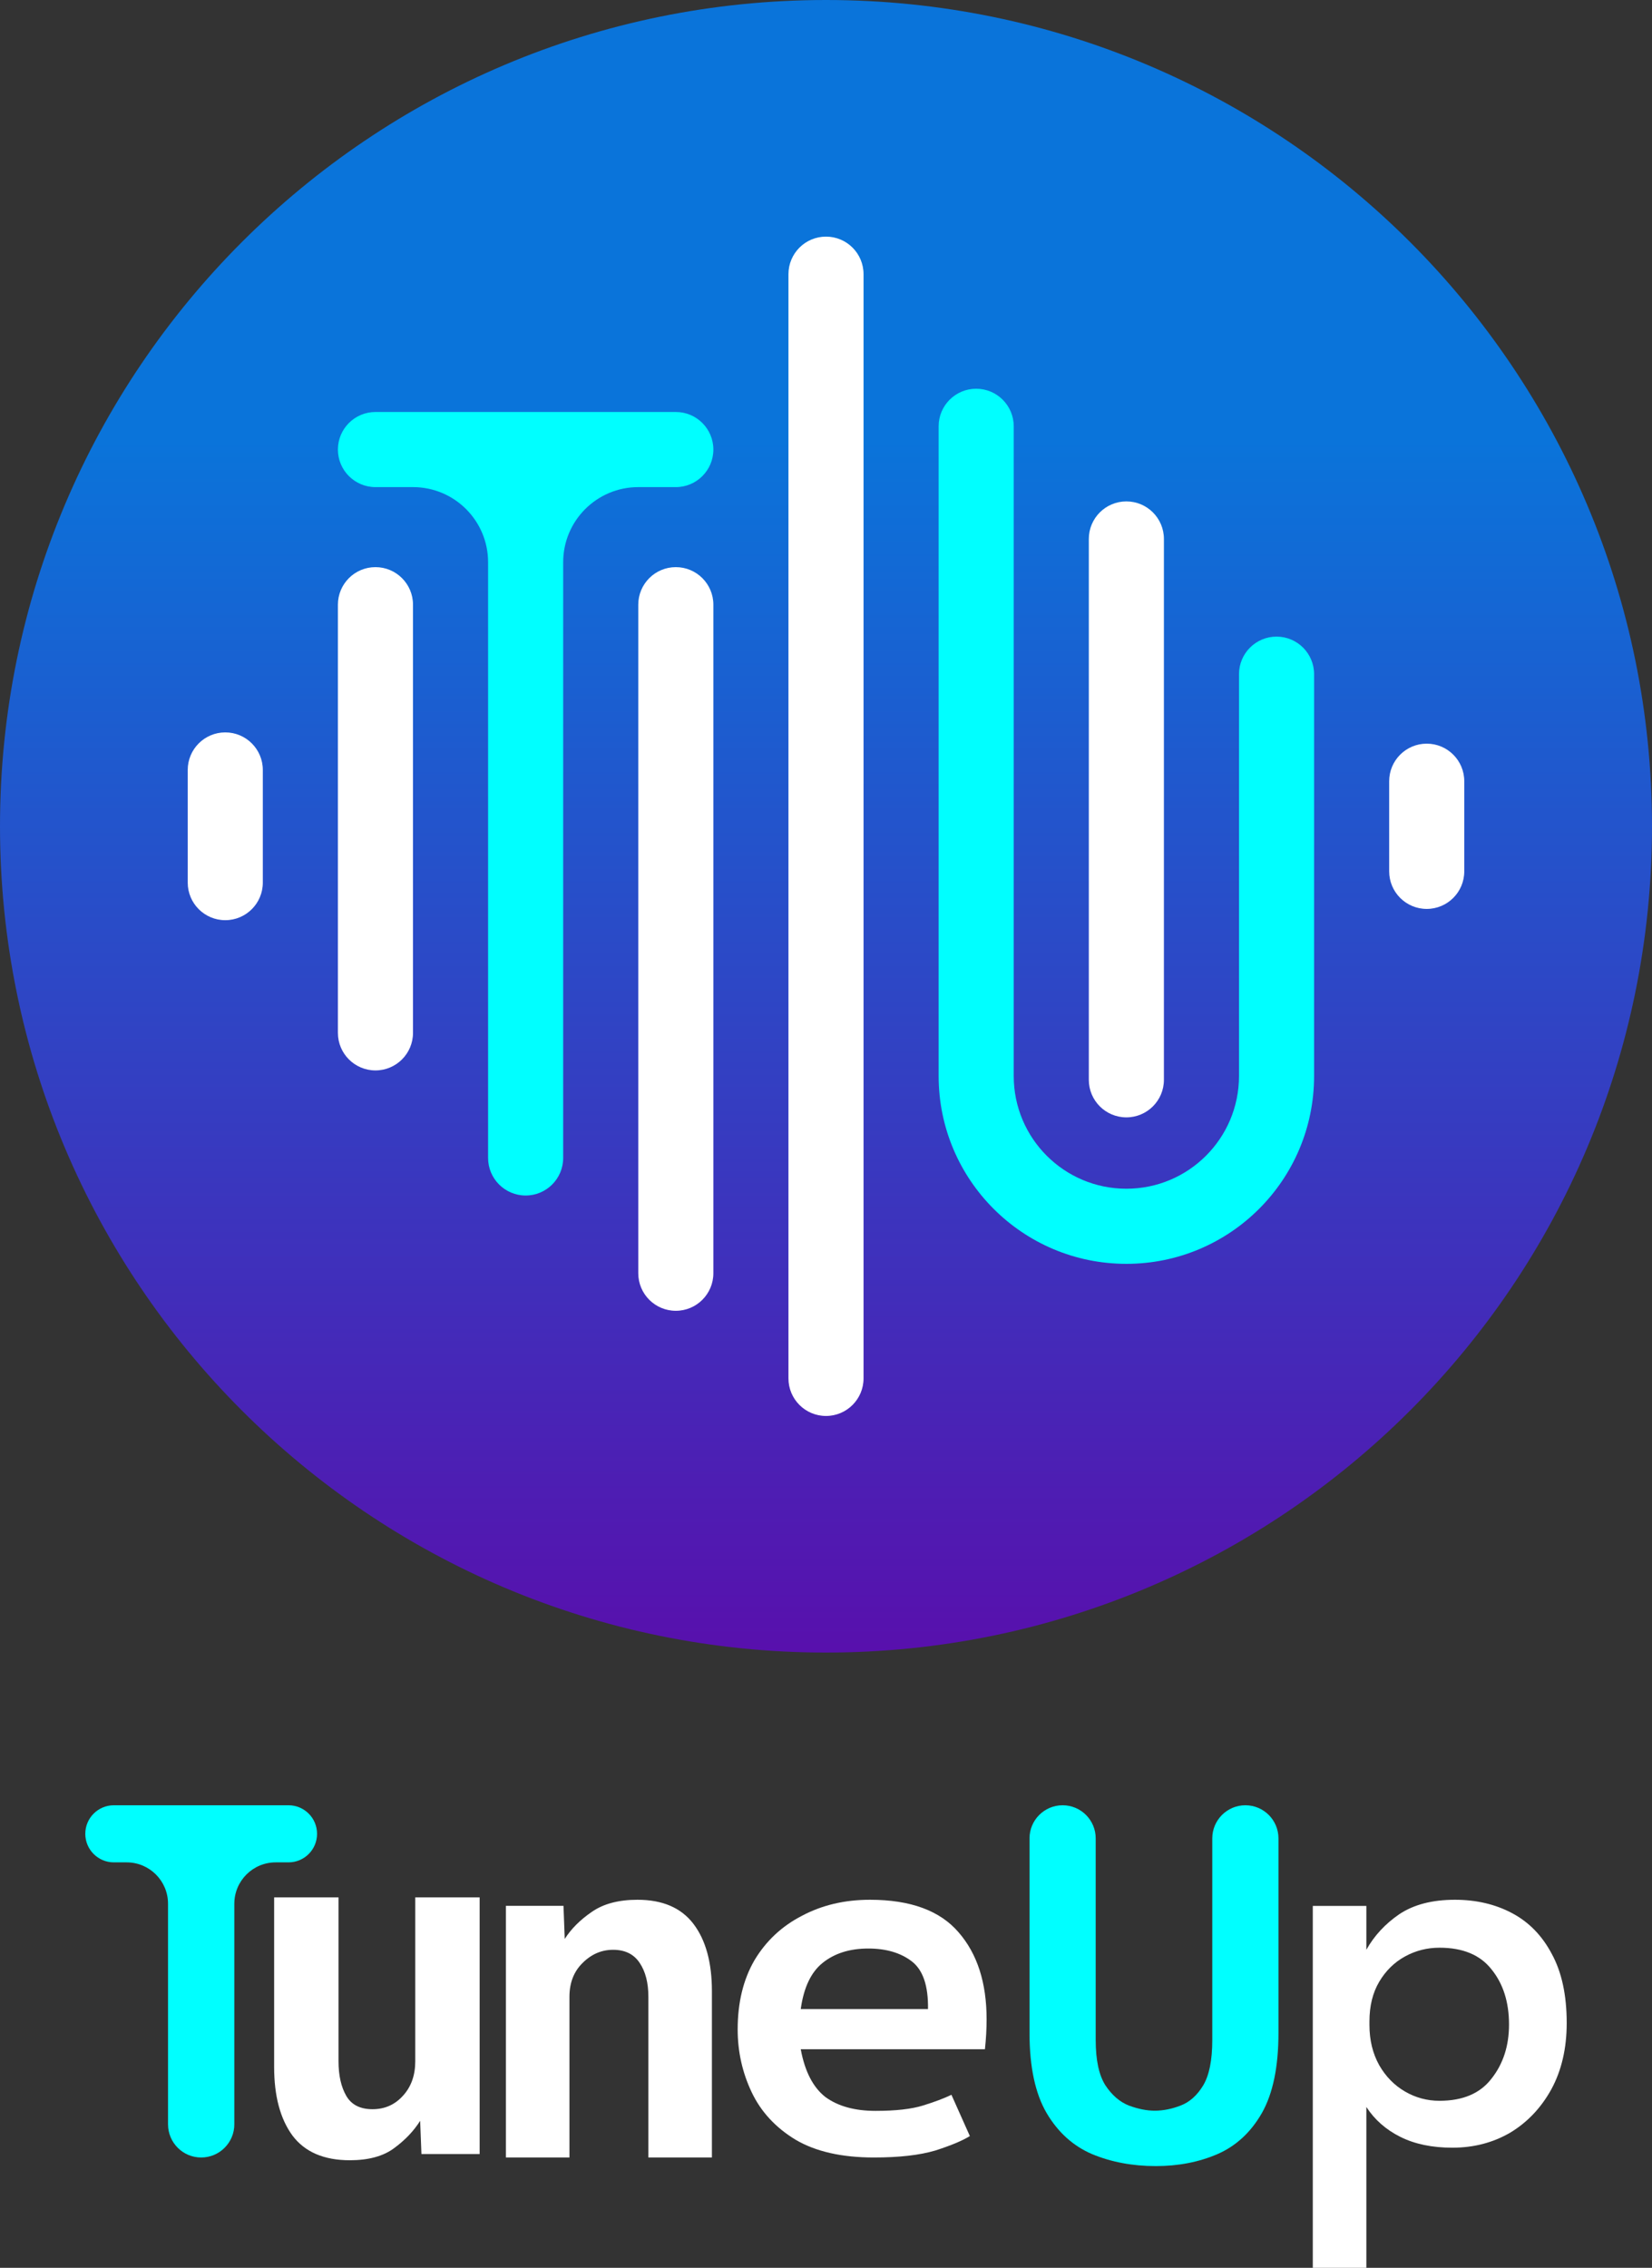 <svg width="368" height="505" viewBox="0 0 368 505" fill="none" xmlns="http://www.w3.org/2000/svg">
<rect x="0" y="0" width="368" height="505" fill="#333333" stroke="none"/>
<g clip-path="url(#clip0_12_72)">
<path d="M368 184C368 82.38 285.62 0 184 0C82.38 0 0 82.38 0 184C0 285.62 82.38 368 184 368C285.62 368 368 285.62 368 184Z" fill="url(#paint0_linear_12_72)"/>
<path fill-rule="evenodd" clip-rule="evenodd" d="M50.182 163.091C54.801 163.091 58.545 166.835 58.545 171.454V196.545C58.545 201.164 54.801 204.909 50.182 204.909C45.563 204.909 41.818 201.164 41.818 196.545V171.454C41.818 166.835 45.563 163.091 50.182 163.091Z" fill="white"/>
<path fill-rule="evenodd" clip-rule="evenodd" d="M83.636 126.291C88.255 126.291 91.999 130.035 91.999 134.654V230C91.999 234.619 88.255 238.364 83.636 238.364C79.017 238.364 75.272 234.619 75.272 230V134.654C75.272 130.035 79.017 126.291 83.636 126.291Z" fill="white"/>
<path fill-rule="evenodd" clip-rule="evenodd" d="M108.727 125.198C108.727 115.96 101.238 108.471 91.999 108.471H83.636C79.017 108.471 75.272 104.727 75.272 100.107C75.272 95.489 79.017 91.744 83.636 91.744H150.545C155.164 91.744 158.909 95.489 158.909 100.107C158.909 104.727 155.164 108.471 150.545 108.471H142.181C132.943 108.471 125.454 115.96 125.454 125.198V257.856C125.454 262.475 121.709 266.219 117.09 266.219C112.471 266.219 108.727 262.475 108.727 257.856V125.198Z" fill="#00FFFF"/>
<path fill-rule="evenodd" clip-rule="evenodd" d="M150.545 126.291C155.164 126.291 158.909 130.035 158.909 134.654V283.527C158.909 288.147 155.164 291.89 150.545 291.89C145.926 291.89 142.182 288.147 142.182 283.527V134.654C142.182 130.035 145.926 126.291 150.545 126.291Z" fill="white"/>
<path fill-rule="evenodd" clip-rule="evenodd" d="M184 315.31C179.381 315.31 175.636 311.564 175.636 306.946V61.055C175.636 56.435 179.381 52.691 184 52.691C188.619 52.691 192.363 56.435 192.363 61.055V306.946C192.363 311.564 188.619 315.31 184 315.31Z" fill="white"/>
<path fill-rule="evenodd" clip-rule="evenodd" d="M217.454 86.564C222.073 86.564 225.818 90.308 225.818 94.927V239.618C225.818 253.476 237.052 264.709 250.909 264.709C264.766 264.709 276 253.476 276 239.618V150.127C276 145.508 279.744 141.764 284.363 141.764C288.983 141.764 292.727 145.508 292.727 150.127V239.618C292.727 262.714 274.004 281.436 250.909 281.436C227.813 281.436 209.091 262.714 209.091 239.618V94.927C209.091 90.308 212.835 86.564 217.454 86.564Z" fill="#00FFFF"/>
<path fill-rule="evenodd" clip-rule="evenodd" d="M250.909 111.654C255.528 111.654 259.273 115.399 259.273 120.018V240.454C259.273 245.074 255.528 248.818 250.909 248.818C246.29 248.818 242.545 245.074 242.545 240.454V120.018C242.545 115.399 246.29 111.654 250.909 111.654Z" fill="white"/>
<path fill-rule="evenodd" clip-rule="evenodd" d="M317.817 165.6C322.437 165.6 326.18 169.344 326.18 173.964V194.036C326.18 198.655 322.437 202.4 317.817 202.4C313.2 202.4 309.453 198.655 309.453 194.036V173.964C309.453 169.344 313.2 165.6 317.817 165.6Z" fill="white"/>
</g>
<path d="M292.438 505V424.421H304.37V434.178C306.129 431.04 308.577 428.4 311.713 426.258C314.925 424.115 319.056 423.044 324.104 423.044C328.846 423.044 333.091 424.039 336.839 426.028C340.587 428.018 343.531 431.04 345.673 435.096C347.891 439.152 349 444.279 349 450.477C349 456.14 347.853 461.076 345.558 465.285C343.264 469.417 340.204 472.631 336.38 474.926C332.555 477.146 328.272 478.255 323.53 478.255C319.017 478.255 315.155 477.452 311.942 475.845C308.73 474.238 306.206 472.019 304.37 469.187V505H292.438ZM320.662 467.81C325.863 467.81 329.725 466.165 332.249 462.874C334.85 459.584 336.15 455.566 336.15 450.822C336.15 445.848 334.85 441.754 332.249 438.54C329.725 435.326 325.863 433.719 320.662 433.719C317.908 433.719 315.346 434.369 312.975 435.67C310.604 436.971 308.692 438.846 307.238 441.295C305.785 443.743 305.059 446.689 305.059 450.133V450.936C305.059 454.303 305.785 457.288 307.238 459.89C308.692 462.415 310.604 464.366 312.975 465.744C315.346 467.121 317.908 467.81 320.662 467.81Z" fill="white"/>
<path d="M194.661 480.436C187.533 480.436 181.731 479.124 177.255 476.499C172.779 473.794 169.504 470.254 167.432 465.879C165.36 461.504 164.324 456.851 164.324 451.919C164.324 445.953 165.567 440.822 168.054 436.527C170.623 432.231 174.146 428.93 178.622 426.623C183.098 424.237 188.154 423.044 193.791 423.044C202.826 423.044 209.415 425.47 213.56 430.322C217.704 435.095 219.776 441.538 219.776 449.652C219.776 451.8 219.652 454.027 219.403 456.334H178.374C179.285 461.266 181.109 464.805 183.844 466.953C186.662 469.021 190.392 470.055 195.034 470.055C199.51 470.055 203.033 469.658 205.602 468.862C208.172 468.067 210.286 467.271 211.943 466.476L216.046 475.663C214.389 476.697 211.819 477.771 208.338 478.885C204.856 479.919 200.298 480.436 194.661 480.436ZM178.374 447.385H206.721C206.804 442.214 205.602 438.675 203.116 436.765C200.629 434.856 197.397 433.902 193.418 433.902C189.273 433.902 185.875 434.976 183.223 437.123C180.653 439.192 179.037 442.612 178.374 447.385Z" fill="white"/>
<path d="M257.46 482.349C252.282 482.349 247.557 481.463 243.285 479.69C239.052 477.879 235.669 474.824 233.136 470.523C230.604 466.185 229.337 460.244 229.337 452.699V409.375C229.337 405.302 232.637 402 236.708 402C240.779 402 244.079 405.302 244.079 409.375V454.284C244.079 458.735 244.797 462.092 246.234 464.355C247.708 466.581 249.466 468.09 251.507 468.882C253.548 469.637 255.457 470.014 257.234 470.014C259.086 470.014 260.995 469.637 262.96 468.882C264.964 468.128 266.646 466.638 268.007 464.412C269.367 462.149 270.048 458.773 270.048 454.284V409.375C270.048 405.302 273.348 402 277.419 402C281.49 402 284.79 405.302 284.79 409.375V452.699C284.79 460.244 283.561 466.185 281.104 470.523C278.647 474.824 275.34 477.879 271.182 479.69C267.062 481.463 262.488 482.349 257.46 482.349Z" fill="#00FFFF"/>
<path d="M112.696 480.436V424.394H125.523L125.8 431.765C127.237 429.515 129.246 427.508 131.826 425.745C134.407 423.944 137.798 423.044 142 423.044C147.603 423.044 151.768 424.844 154.496 428.445C157.224 432.047 158.587 437.036 158.587 443.412V480.436H144.433V444.65C144.433 441.537 143.788 439.024 142.498 437.111C141.208 435.16 139.235 434.185 136.582 434.185C134.001 434.185 131.734 435.16 129.781 437.111C127.827 439.024 126.85 441.537 126.85 444.65V480.436H112.696Z" fill="white"/>
<path d="M77.933 481.048C72.158 481.048 67.894 479.212 65.14 475.539C62.425 471.827 61.067 466.738 61.067 460.272V422.508H75.409V459.01C75.409 462.147 75.982 464.711 77.13 466.7C78.277 468.69 80.227 469.685 82.981 469.685C85.696 469.685 87.952 468.69 89.75 466.7C91.585 464.711 92.503 462.147 92.503 459.01V422.508H106.844V479.671H93.88L93.593 472.267C92.178 474.525 90.247 476.553 87.799 478.351C85.39 480.149 82.101 481.048 77.933 481.048Z" fill="white"/>
<path d="M44.814 480.436C40.736 480.436 37.431 477.129 37.431 473.049V423.936C37.431 418.844 33.305 414.716 28.215 414.716H25.355C21.845 414.716 19 411.87 19 408.358C19 404.847 21.845 402 25.355 402H64.273C67.783 402 70.628 404.847 70.628 408.358C70.628 411.87 67.783 414.716 64.273 414.716H61.413C56.324 414.716 52.198 418.844 52.198 423.936V473.049C52.198 477.129 48.892 480.436 44.814 480.436Z" fill="#00FFFF"/>
<defs>
<linearGradient id="paint0_linear_12_72" x1="184" y1="97.855" x2="184" y2="402.29" gradientUnits="userSpaceOnUse">
<stop stop-color="#0A74DA"/>
<stop offset="1" stop-color="#6203A7"/>
</linearGradient>
<clipPath id="clip0_12_72">
<rect width="368" height="368" fill="white"/>
</clipPath>
</defs>
</svg>
